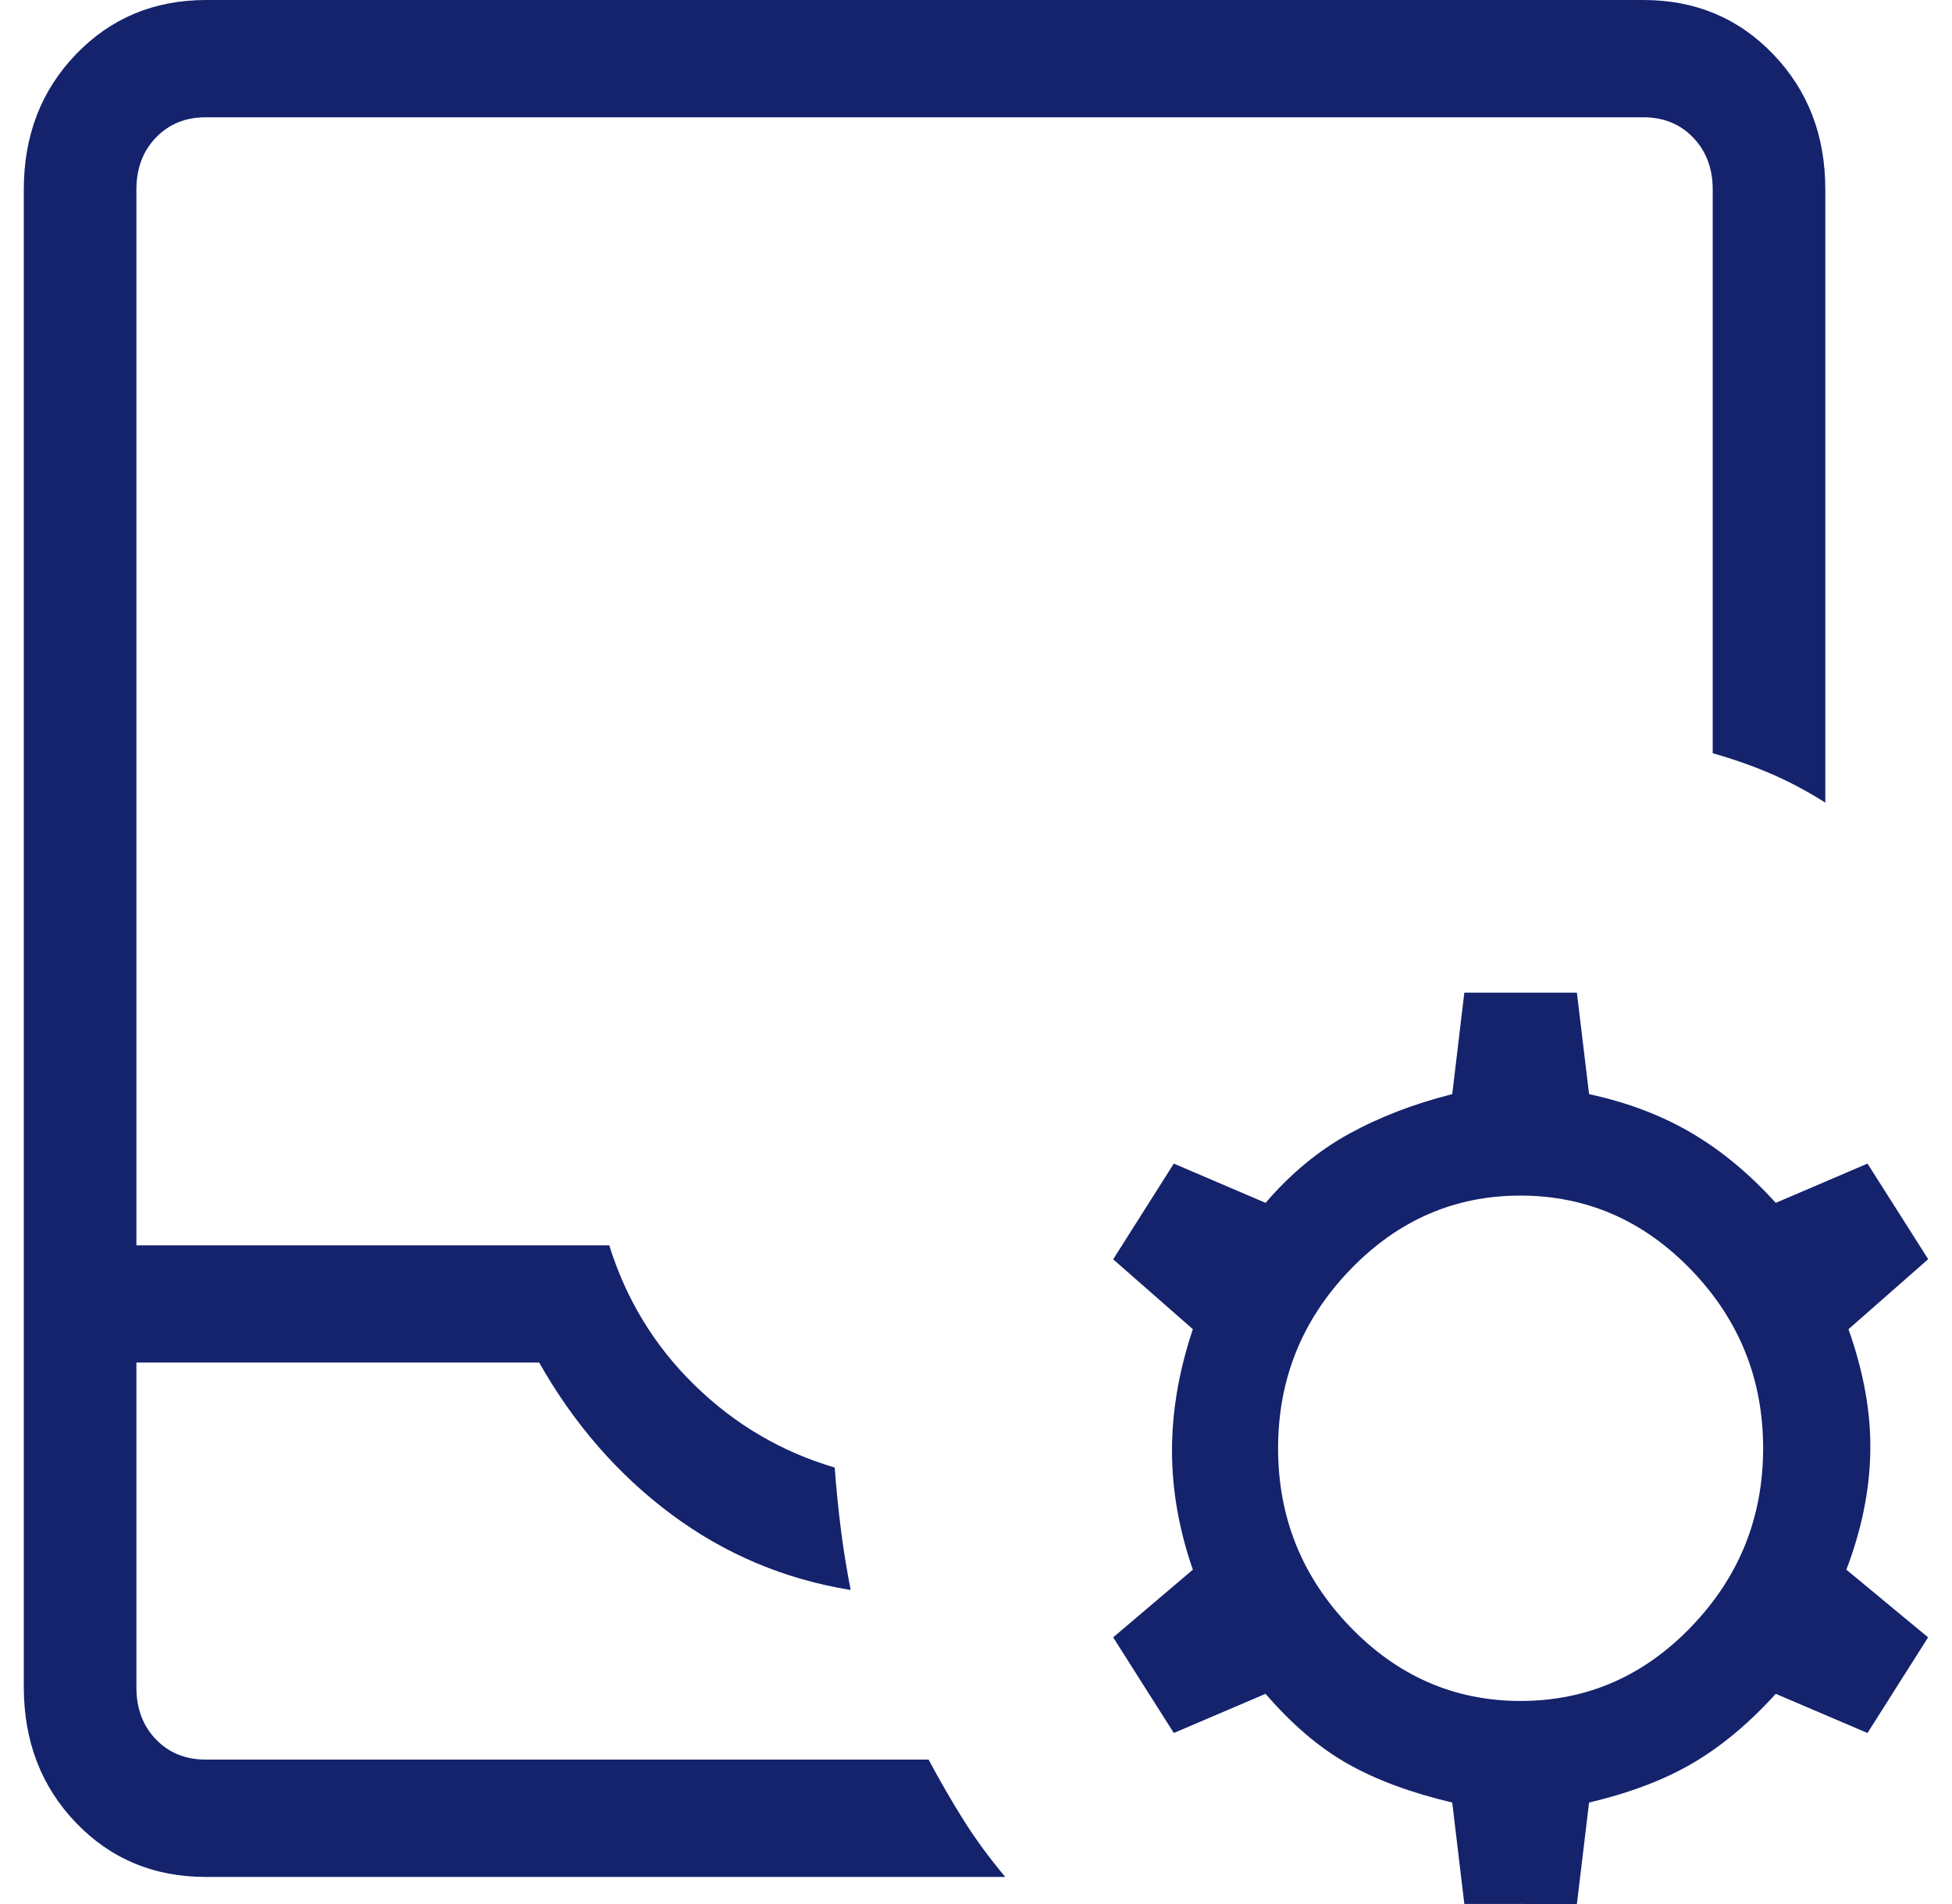 <svg width="41" height="40" viewBox="0 0 41 40" fill="none" xmlns="http://www.w3.org/2000/svg">
<path d="M4.322 39.431C3.232 39.431 2.323 39.051 1.595 38.292C0.867 37.533 0.502 36.585 0.5 35.448V3.982C0.5 2.847 0.865 1.9 1.595 1.141C2.325 0.382 3.234 0.002 4.322 0H34.519C35.607 0 36.516 0.38 37.246 1.141C37.976 1.902 38.34 2.849 38.339 3.982V16.862C37.954 16.618 37.572 16.416 37.194 16.253C36.814 16.09 36.407 15.947 35.974 15.824V3.982C35.974 3.539 35.837 3.175 35.564 2.891C35.292 2.607 34.943 2.464 34.519 2.464H4.319C3.895 2.464 3.547 2.607 3.274 2.891C3.001 3.175 2.865 3.539 2.865 3.982V26.162H12.797C13.152 27.302 13.751 28.283 14.595 29.105C15.437 29.926 16.416 30.501 17.532 30.83C17.565 31.272 17.608 31.701 17.66 32.116C17.712 32.53 17.781 32.959 17.868 33.403C16.48 33.178 15.226 32.649 14.105 31.816C12.986 30.984 12.059 29.921 11.324 28.624H2.865V35.451C2.865 35.893 3.001 36.256 3.274 36.54C3.547 36.824 3.896 36.966 4.322 36.966H19.504C19.75 37.426 19.998 37.854 20.247 38.25C20.496 38.645 20.785 39.038 21.115 39.431H4.322ZM4.322 36.966H2.865H19.504H4.322ZM30.757 39.998L30.503 37.868C29.636 37.663 28.905 37.392 28.309 37.055C27.713 36.718 27.137 36.228 26.582 35.584L24.655 36.407L23.381 34.398L25.055 32.976C24.763 32.135 24.617 31.301 24.617 30.473C24.617 29.645 24.763 28.795 25.055 27.924L23.381 26.456L24.655 24.445L26.582 25.27C27.108 24.657 27.691 24.174 28.333 23.821C28.974 23.468 29.698 23.189 30.503 22.986L30.757 20.854H33.121L33.377 22.986C34.183 23.16 34.898 23.431 35.524 23.799C36.152 24.167 36.743 24.657 37.298 25.27L39.225 24.445L40.5 26.453L38.826 27.924C39.146 28.828 39.299 29.686 39.284 30.497C39.27 31.309 39.102 32.135 38.781 32.976L40.498 34.398L39.225 36.407L37.298 35.584C36.743 36.197 36.167 36.679 35.572 37.03C34.976 37.384 34.244 37.663 33.377 37.868L33.121 40L30.757 39.998ZM31.939 35.734C33.331 35.734 34.529 35.212 35.531 34.167C36.532 33.123 37.033 31.876 37.033 30.426C37.033 28.975 36.532 27.728 35.529 26.685C34.526 25.642 33.33 25.119 31.939 25.117C30.549 25.116 29.352 25.638 28.349 26.685C27.346 27.731 26.845 28.978 26.845 30.426C26.845 31.876 27.346 33.123 28.349 34.167C29.352 35.212 30.549 35.734 31.939 35.734Z" fill="#15226C"/>
</svg>
